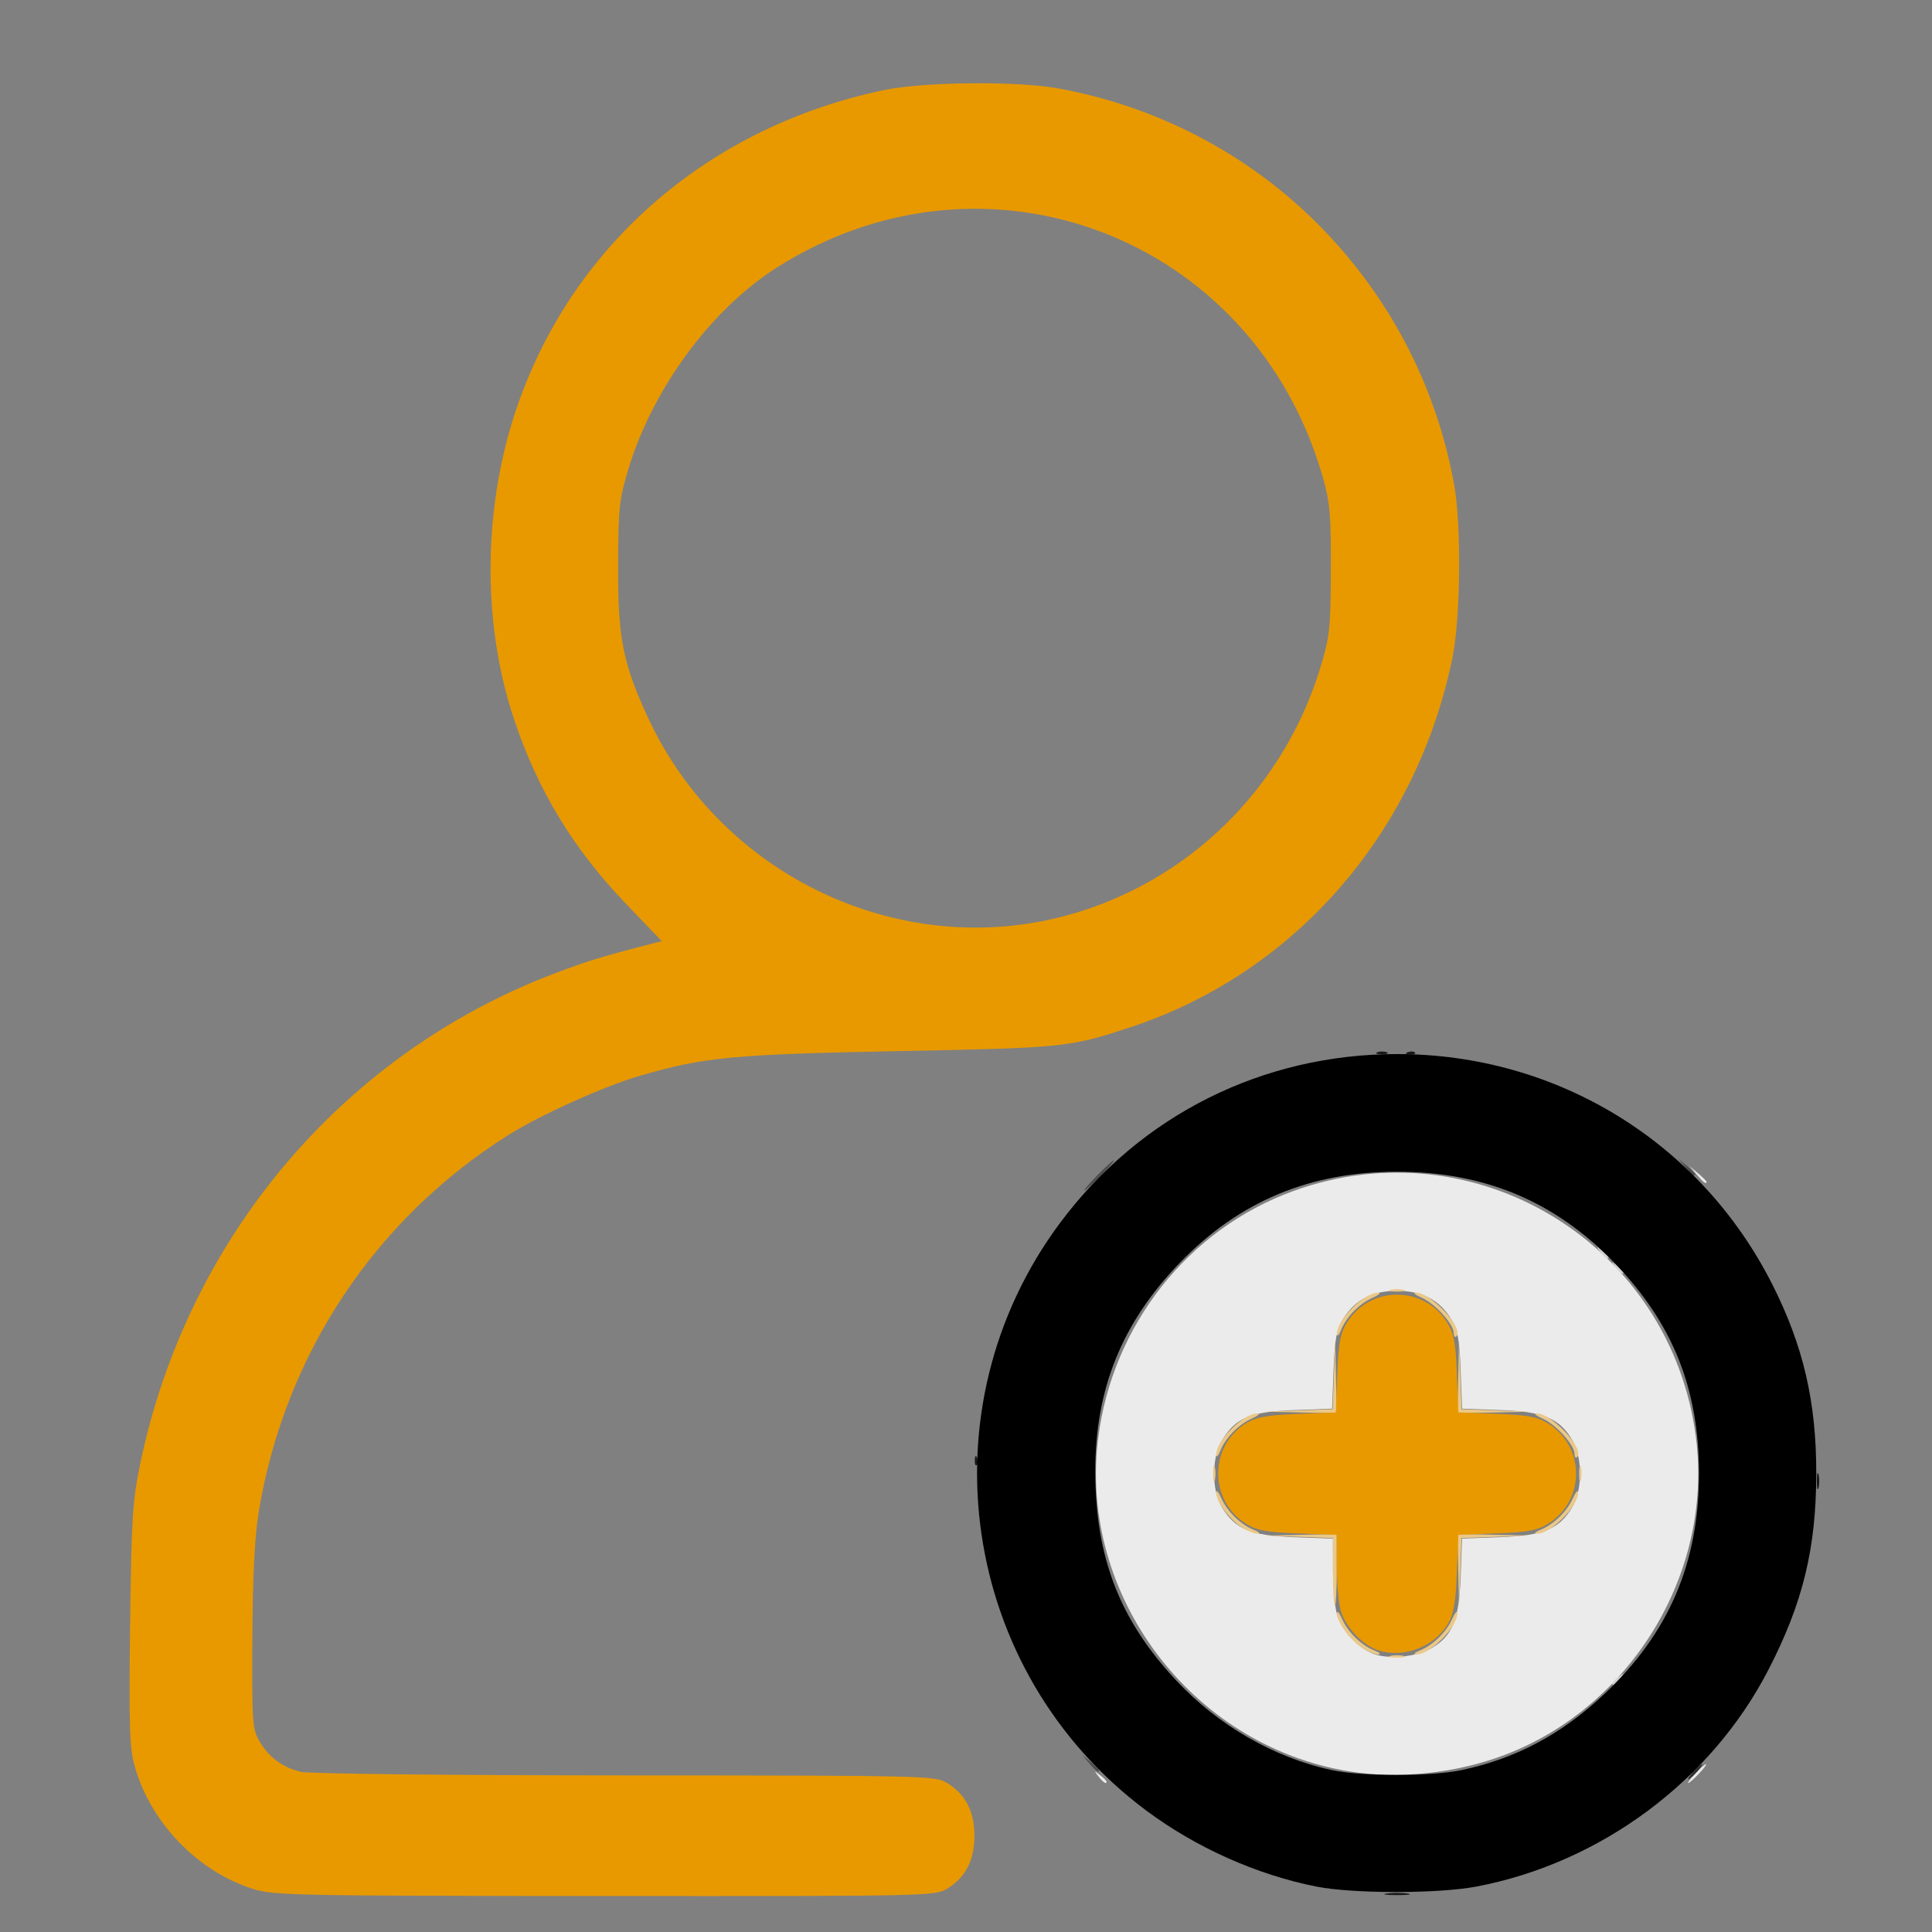 <?xml version="1.0" encoding="UTF-8" standalone="no"?>
<!-- Created with Inkscape (http://www.inkscape.org/) -->

<svg
   width="512"
   height="512"
   viewBox="0 0 135.467 135.467"
   version="1.1"
   id="svg5"
   inkscape:version="1.1.2 (b8e25be833, 2022-02-05)"
   sodipodi:docname="registre.svg"
   xmlns:inkscape="http://www.inkscape.org/namespaces/inkscape"
   xmlns:sodipodi="http://sodipodi.sourceforge.net/DTD/sodipodi-0.dtd"
   xmlns="http://www.w3.org/2000/svg"
   xmlns:svg="http://www.w3.org/2000/svg">
  <rect x="0" y="0" width="135.467" height="135.467" fill="#808080" stroke="none"/>
  <sodipodi:namedview
     id="namedview7"
     pagecolor="#ffffff"
     bordercolor="#666666"
     borderopacity="1.0"
     inkscape:pageshadow="2"
     inkscape:pageopacity="0.0"
     inkscape:pagecheckerboard="0"
     inkscape:document-units="mm"
     showgrid="false"
     units="px"
     inkscape:zoom="0.7198092"
     inkscape:cx="396.63288"
     inkscape:cy="228.53278"
     inkscape:window-width="1920"
     inkscape:window-height="1001"
     inkscape:window-x="-9"
     inkscape:window-y="-9"
     inkscape:window-maximized="1"
     inkscape:current-layer="layer1" />
  <defs
     id="defs2" />
  <g
     inkscape:label="Capa 1"
     inkscape:groupmode="layer"
     id="layer1">
    <g
       id="g21"
       transform="translate(0.694,1.826)">
      <path
         style="fill:#ecebeb;stroke-width:0.265"
         d="m 76.331,122.733 c -0.329,-0.42 -0.32,-0.429 0.1,-0.1 0.255,0.2 0.463,0.408 0.463,0.463 0,0.218 -0.217,0.078 -0.563,-0.363 z m 41.838,-0.198 c 0.342,-0.364 0.681,-0.661 0.754,-0.661 0.073,0 -0.147,0.298 -0.489,0.661 -0.342,0.364 -0.681,0.661 -0.754,0.661 -0.073,0 0.147,-0.298 0.489,-0.661 z M 93.84,122.366 C 82.813,120.538 74.918,110.016 76.309,99.001 77.31,91.074 82.627,84.351 90.005,81.681 c 12.812,-4.636 26.509,3.771 28.22,17.319 1.19,9.423 -4.496,18.84 -13.421,22.227 -3.414,1.296 -7.471,1.717 -10.964,1.138 z m 5.848,-8.627 c 1.458,-0.858 1.924,-2.002 2.035,-4.999 l 0.099,-2.684 2.684,-0.099 c 3.039,-0.113 4.135,-0.573 5.056,-2.123 0.706,-1.189 0.706,-3.478 0,-4.667 -0.921,-1.55 -2.016,-2.011 -5.056,-2.123 l -2.684,-0.099 -0.099,-2.684 c -0.081,-2.176 -0.208,-2.859 -0.672,-3.609 -0.828,-1.338 -2.04,-1.968 -3.784,-1.968 -1.744,0 -2.956,0.63 -3.784,1.968 -0.464,0.75 -0.592,1.433 -0.672,3.609 l -0.099,2.684 -2.683,0.103 c -3.057,0.117 -4.059,0.531 -5.012,2.071 -0.757,1.223 -0.779,3.479 -0.045,4.716 0.923,1.555 2.014,2.01 5.085,2.124 l 2.713,0.1 0.002,2.153 c 7.93e-4,1.184 0.124,2.594 0.274,3.134 0.331,1.192 1.576,2.493 2.718,2.842 1.113,0.34 2.942,0.131 3.925,-0.448 z m 18.588,-33.207 -0.504,-0.595 0.595,0.504 c 0.327,0.277 0.595,0.545 0.595,0.595 0,0.212 -0.213,0.055 -0.687,-0.504 z"
         id="path37" />
      <path
         style="fill:#d2d1d1;stroke-width:0.265"
         d="m 112.348,116.217 c 0,-0.055 0.208,-0.263 0.463,-0.463 0.42,-0.329 0.429,-0.32 0.1,0.1 -0.346,0.441 -0.563,0.581 -0.563,0.363 z m 0.231,-29.203 c -0.329,-0.42 -0.32,-0.429 0.1,-0.1 0.255,0.2 0.463,0.408 0.463,0.463 0,0.218 -0.217,0.078 -0.563,-0.363 z m -1.058,-1.058 c -0.329,-0.42 -0.32,-0.429 0.1,-0.1 0.441,0.346 0.581,0.563 0.363,0.563 -0.055,0 -0.263,-0.208 -0.463,-0.463 z"
         id="path35" />
      <path
         style="fill:#eac888;stroke-width:0.265"
         d="m 96.804,114.283 c 0.255,-0.067 0.671,-0.067 0.926,0 0.255,0.067 0.046,0.121 -0.463,0.121 -0.509,0 -0.718,-0.054 -0.463,-0.121 z m -2.013,-0.584 c -0.853,-0.563 -1.758,-1.811 -1.745,-2.408 0.005,-0.218 0.167,-0.04 0.361,0.397 0.417,0.938 1.351,1.849 2.272,2.216 0.364,0.145 0.483,0.27 0.264,0.279 -0.218,0.008 -0.737,-0.209 -1.153,-0.484 z m 4.064,0.205 c 0.922,-0.368 1.856,-1.278 2.272,-2.216 0.194,-0.437 0.357,-0.615 0.361,-0.397 0.021,0.976 -1.936,2.928 -2.898,2.892 -0.218,-0.008 -0.099,-0.134 0.264,-0.279 z m -6.085,-5.514 v -2.371 l -2.447,-0.087 -2.447,-0.087 2.58,-0.055 2.58,-0.055 v 2.514 c 0,1.382 -0.06,2.514 -0.132,2.514 -0.073,0 -0.132,-1.067 -0.132,-2.371 z m 8.786,-0.076 -0.055,-2.58 2.58,0.055 2.58,0.055 -2.438,0.087 -2.438,0.087 -0.087,2.438 -0.087,2.438 z m -15.231,-3.082 c -0.853,-0.563 -1.758,-1.811 -1.745,-2.408 0.005,-0.218 0.167,-0.04 0.361,0.397 0.417,0.938 1.351,1.849 2.272,2.216 0.364,0.145 0.483,0.27 0.264,0.279 -0.218,0.008 -0.737,-0.209 -1.153,-0.484 z m 20.997,0.205 c 0.922,-0.368 1.856,-1.278 2.272,-2.216 0.194,-0.437 0.357,-0.615 0.361,-0.397 0.021,0.976 -1.936,2.928 -2.898,2.892 -0.218,-0.008 -0.099,-0.134 0.264,-0.279 z M 84.364,101.5 c 0,-0.509 0.054,-0.718 0.121,-0.463 0.067,0.255 0.067,0.671 0,0.926 -0.067,0.255 -0.121,0.046 -0.121,-0.463 z m 25.665,0 c 0,-0.509 0.054,-0.718 0.121,-0.463 0.067,0.255 0.067,0.671 0,0.926 -0.067,0.255 -0.121,0.046 -0.121,-0.463 z m -25.443,-1.323 c -0.036,-0.962 1.916,-2.919 2.892,-2.898 0.218,0.005 0.04,0.167 -0.397,0.361 -0.938,0.417 -1.849,1.351 -2.216,2.272 -0.145,0.364 -0.27,0.483 -0.279,0.264 z m 25.117,-0.068 c 0,-0.62 -1.309,-2.067 -2.236,-2.47 -0.444,-0.193 -0.642,-0.356 -0.441,-0.362 1.066,-0.03 3.43,2.5 2.864,3.066 -0.103,0.103 -0.187,-0.002 -0.187,-0.234 z m -19.391,-3.04 2.438,-0.087 0.087,-2.438 0.087,-2.438 0.055,2.58 0.055,2.58 -2.58,-0.055 -2.58,-0.055 z m 11.243,-2.383 0.055,-2.58 0.087,2.438 0.087,2.438 2.438,0.087 2.438,0.087 -2.58,0.055 -2.58,0.055 z m -8.503,-2.977 c -0.036,-0.962 1.916,-2.919 2.892,-2.898 0.218,0.005 0.04,0.167 -0.397,0.361 -0.938,0.417 -1.849,1.351 -2.216,2.272 -0.145,0.364 -0.27,0.483 -0.279,0.264 z m 8.184,-0.068 c 0,-0.62 -1.309,-2.067 -2.236,-2.47 -0.444,-0.193 -0.642,-0.356 -0.441,-0.362 1.066,-0.03 3.43,2.5 2.864,3.066 -0.103,0.103 -0.187,-0.002 -0.187,-0.234 z m -4.432,-3.025 c 0.255,-0.067 0.671,-0.067 0.926,0 0.255,0.067 0.046,0.121 -0.463,0.121 -0.509,0 -0.718,-0.054 -0.463,-0.121 z"
         id="path33" />
      <path
         style="fill:#e89900;stroke-width:0.265"
         d="m 17.035,130.62 c -3.873,-1.238 -7.142,-4.618 -8.27,-8.551 -0.376,-1.312 -0.423,-2.696 -0.336,-9.922 0.09,-7.454 0.169,-8.723 0.702,-11.3 C 12.403,85.036 23.302,72.107 38.124,66.454 c 2.211,-0.843 3.435,-1.222 6.443,-1.996 L 45.709,64.164 43.229,61.58 C 39.514,57.709 37.028,53.622 35.358,48.636 33.051,41.75 33.16,33.504 35.651,26.441 39.624,15.176 49.131,7.036 61.284,4.491 64.051,3.912 70.549,3.844 73.454,4.365 c 6.939,1.243 13.347,4.586 18.265,9.527 5.002,5.026 8.303,11.347 9.551,18.287 0.516,2.87 0.445,9.382 -0.133,12.171 -2.553,12.328 -11.109,22.102 -22.656,25.882 -4.203,1.376 -4.602,1.416 -16.14,1.643 -11.672,0.229 -13.606,0.412 -18.132,1.718 -2.491,0.718 -7.008,2.751 -9.253,4.163 -9.371,5.896 -15.682,15.411 -17.502,26.386 -0.288,1.739 -0.428,4.478 -0.453,8.867 -0.033,5.911 6.35e-4,6.412 0.493,7.248 0.681,1.156 1.63,1.854 2.931,2.156 0.577,0.134 10.671,0.244 22.734,0.248 21.177,0.007 21.716,0.02 22.558,0.533 1.291,0.787 1.914,1.993 1.914,3.706 0,1.713 -0.623,2.918 -1.914,3.706 -0.844,0.514 -1.366,0.525 -24.013,0.513 -21.705,-0.012 -23.246,-0.044 -24.669,-0.499 z M 74.151,62.349 c 8.457,-2.32 15.132,-8.849 17.727,-17.338 0.668,-2.186 0.729,-2.751 0.744,-6.879 0.014,-3.93 -0.061,-4.762 -0.589,-6.587 C 87.166,14.745 68.391,7.604 53.719,16.972 c -4.56,2.912 -8.617,8.418 -10.329,14.017 -0.668,2.186 -0.729,2.751 -0.744,6.879 -0.018,5.026 0.334,6.814 2.086,10.606 5.148,11.143 17.736,17.08 29.418,13.875 z m 21.877,51.568 c -1.14,-0.341 -2.387,-1.642 -2.718,-2.836 -0.15,-0.54 -0.273,-1.95 -0.274,-3.134 l -0.002,-2.153 -2.713,-0.1 c -2.205,-0.082 -2.886,-0.208 -3.638,-0.673 -2.631,-1.629 -2.604,-5.508 0.049,-7.084 0.676,-0.401 1.497,-0.545 3.561,-0.624 l 2.683,-0.103 0.099,-2.684 c 0.081,-2.176 0.208,-2.859 0.672,-3.609 1.62,-2.617 5.419,-2.617 7.039,0 0.464,0.75 0.592,1.433 0.672,3.609 l 0.099,2.684 2.684,0.099 c 2.176,0.081 2.859,0.208 3.609,0.672 2.617,1.62 2.617,5.419 0,7.039 -0.75,0.464 -1.433,0.592 -3.609,0.672 l -2.684,0.099 -0.103,2.683 c -0.079,2.064 -0.223,2.886 -0.624,3.561 -0.945,1.59 -3.037,2.41 -4.804,1.881 z"
         id="path31" />
      <path
         style="fill:#4d4d4d;stroke-width:0.265"
         d="m 75.678,121.807 -0.504,-0.595 0.595,0.504 c 0.327,0.277 0.595,0.545 0.595,0.595 0,0.212 -0.213,0.055 -0.687,-0.504 z m 0.554,-41.209 c 0.568,-0.582 1.093,-1.058 1.166,-1.058 0.073,0 -0.333,0.476 -0.901,1.058 -0.568,0.582 -1.093,1.058 -1.166,1.058 -0.073,0 0.333,-0.476 0.901,-1.058 z m 41.25,-0.595 -0.504,-0.595 0.595,0.504 c 0.559,0.474 0.716,0.687 0.504,0.687 -0.05,0 -0.318,-0.268 -0.595,-0.595 z"
         id="path29" />
      <path
         style="fill:#2e2e2e;stroke-width:0.265"
         d="m 118.037,122.402 c 0.263,-0.291 0.538,-0.529 0.611,-0.529 0.073,0 -0.083,0.238 -0.347,0.529 -0.263,0.291 -0.538,0.529 -0.611,0.529 -0.073,0 0.083,-0.238 0.347,-0.529 z"
         id="path27" />
      <path
         style="fill:#181818;stroke-width:0.265"
         d="m 96.539,130.944 c 0.4,-0.061 1.055,-0.061 1.455,0 0.4,0.061 0.073,0.11 -0.728,0.11 -0.8,0 -1.128,-0.05 -0.728,-0.11 z M 126.697,102.029 c 0,-0.509 0.054,-0.718 0.121,-0.463 0.067,0.255 0.067,0.671 0,0.926 -0.067,0.255 -0.121,0.046 -0.121,-0.463 z m -59.043,-1.477 c 0.013,-0.308 0.075,-0.371 0.16,-0.16 0.076,0.191 0.067,0.419 -0.021,0.507 -0.088,0.088 -0.15,-0.068 -0.139,-0.347 z m 28.223,-28.596 c 0.182,-0.073 0.48,-0.073 0.661,0 0.182,0.073 0.033,0.133 -0.331,0.133 -0.364,0 -0.513,-0.06 -0.331,-0.133 z m 2.133,-0.005 c 0.191,-0.076 0.419,-0.067 0.507,0.021 0.088,0.088 -0.068,0.15 -0.347,0.139 -0.308,-0.013 -0.371,-0.075 -0.16,-0.16 z"
         id="path25" />
      <path
         style="fill:#000000;stroke-width:0.265"
         d="m 91.612,130.458 c -4.197,-0.834 -8.457,-2.739 -11.946,-5.342 -13.037,-9.727 -15.732,-28.193 -6.014,-41.218 5.619,-7.531 14.182,-11.816 23.615,-11.816 11.231,0 21.289,6.185 26.328,16.189 2.162,4.293 3.071,8.218 3.062,13.229 -0.009,5.265 -0.937,9.068 -3.356,13.758 -4.023,7.798 -11.767,13.546 -20.48,15.198 -2.676,0.508 -8.656,0.508 -11.209,0.001 z m 10.202,-8.175 c 3.79,-0.803 6.977,-2.501 9.957,-5.304 4.541,-4.272 6.662,-9.199 6.662,-15.478 0,-5.954 -1.837,-10.536 -5.923,-14.774 -4.158,-4.312 -9.119,-6.393 -15.243,-6.393 -6.124,0 -11.086,2.081 -15.243,6.393 -4.048,4.198 -5.928,8.841 -5.919,14.618 0.009,6.036 1.711,10.428 5.684,14.669 2.949,3.148 6.815,5.38 10.848,6.264 2.127,0.466 6.991,0.469 9.177,0.006 z"
         id="path23" />
    </g>
  </g>
</svg>
